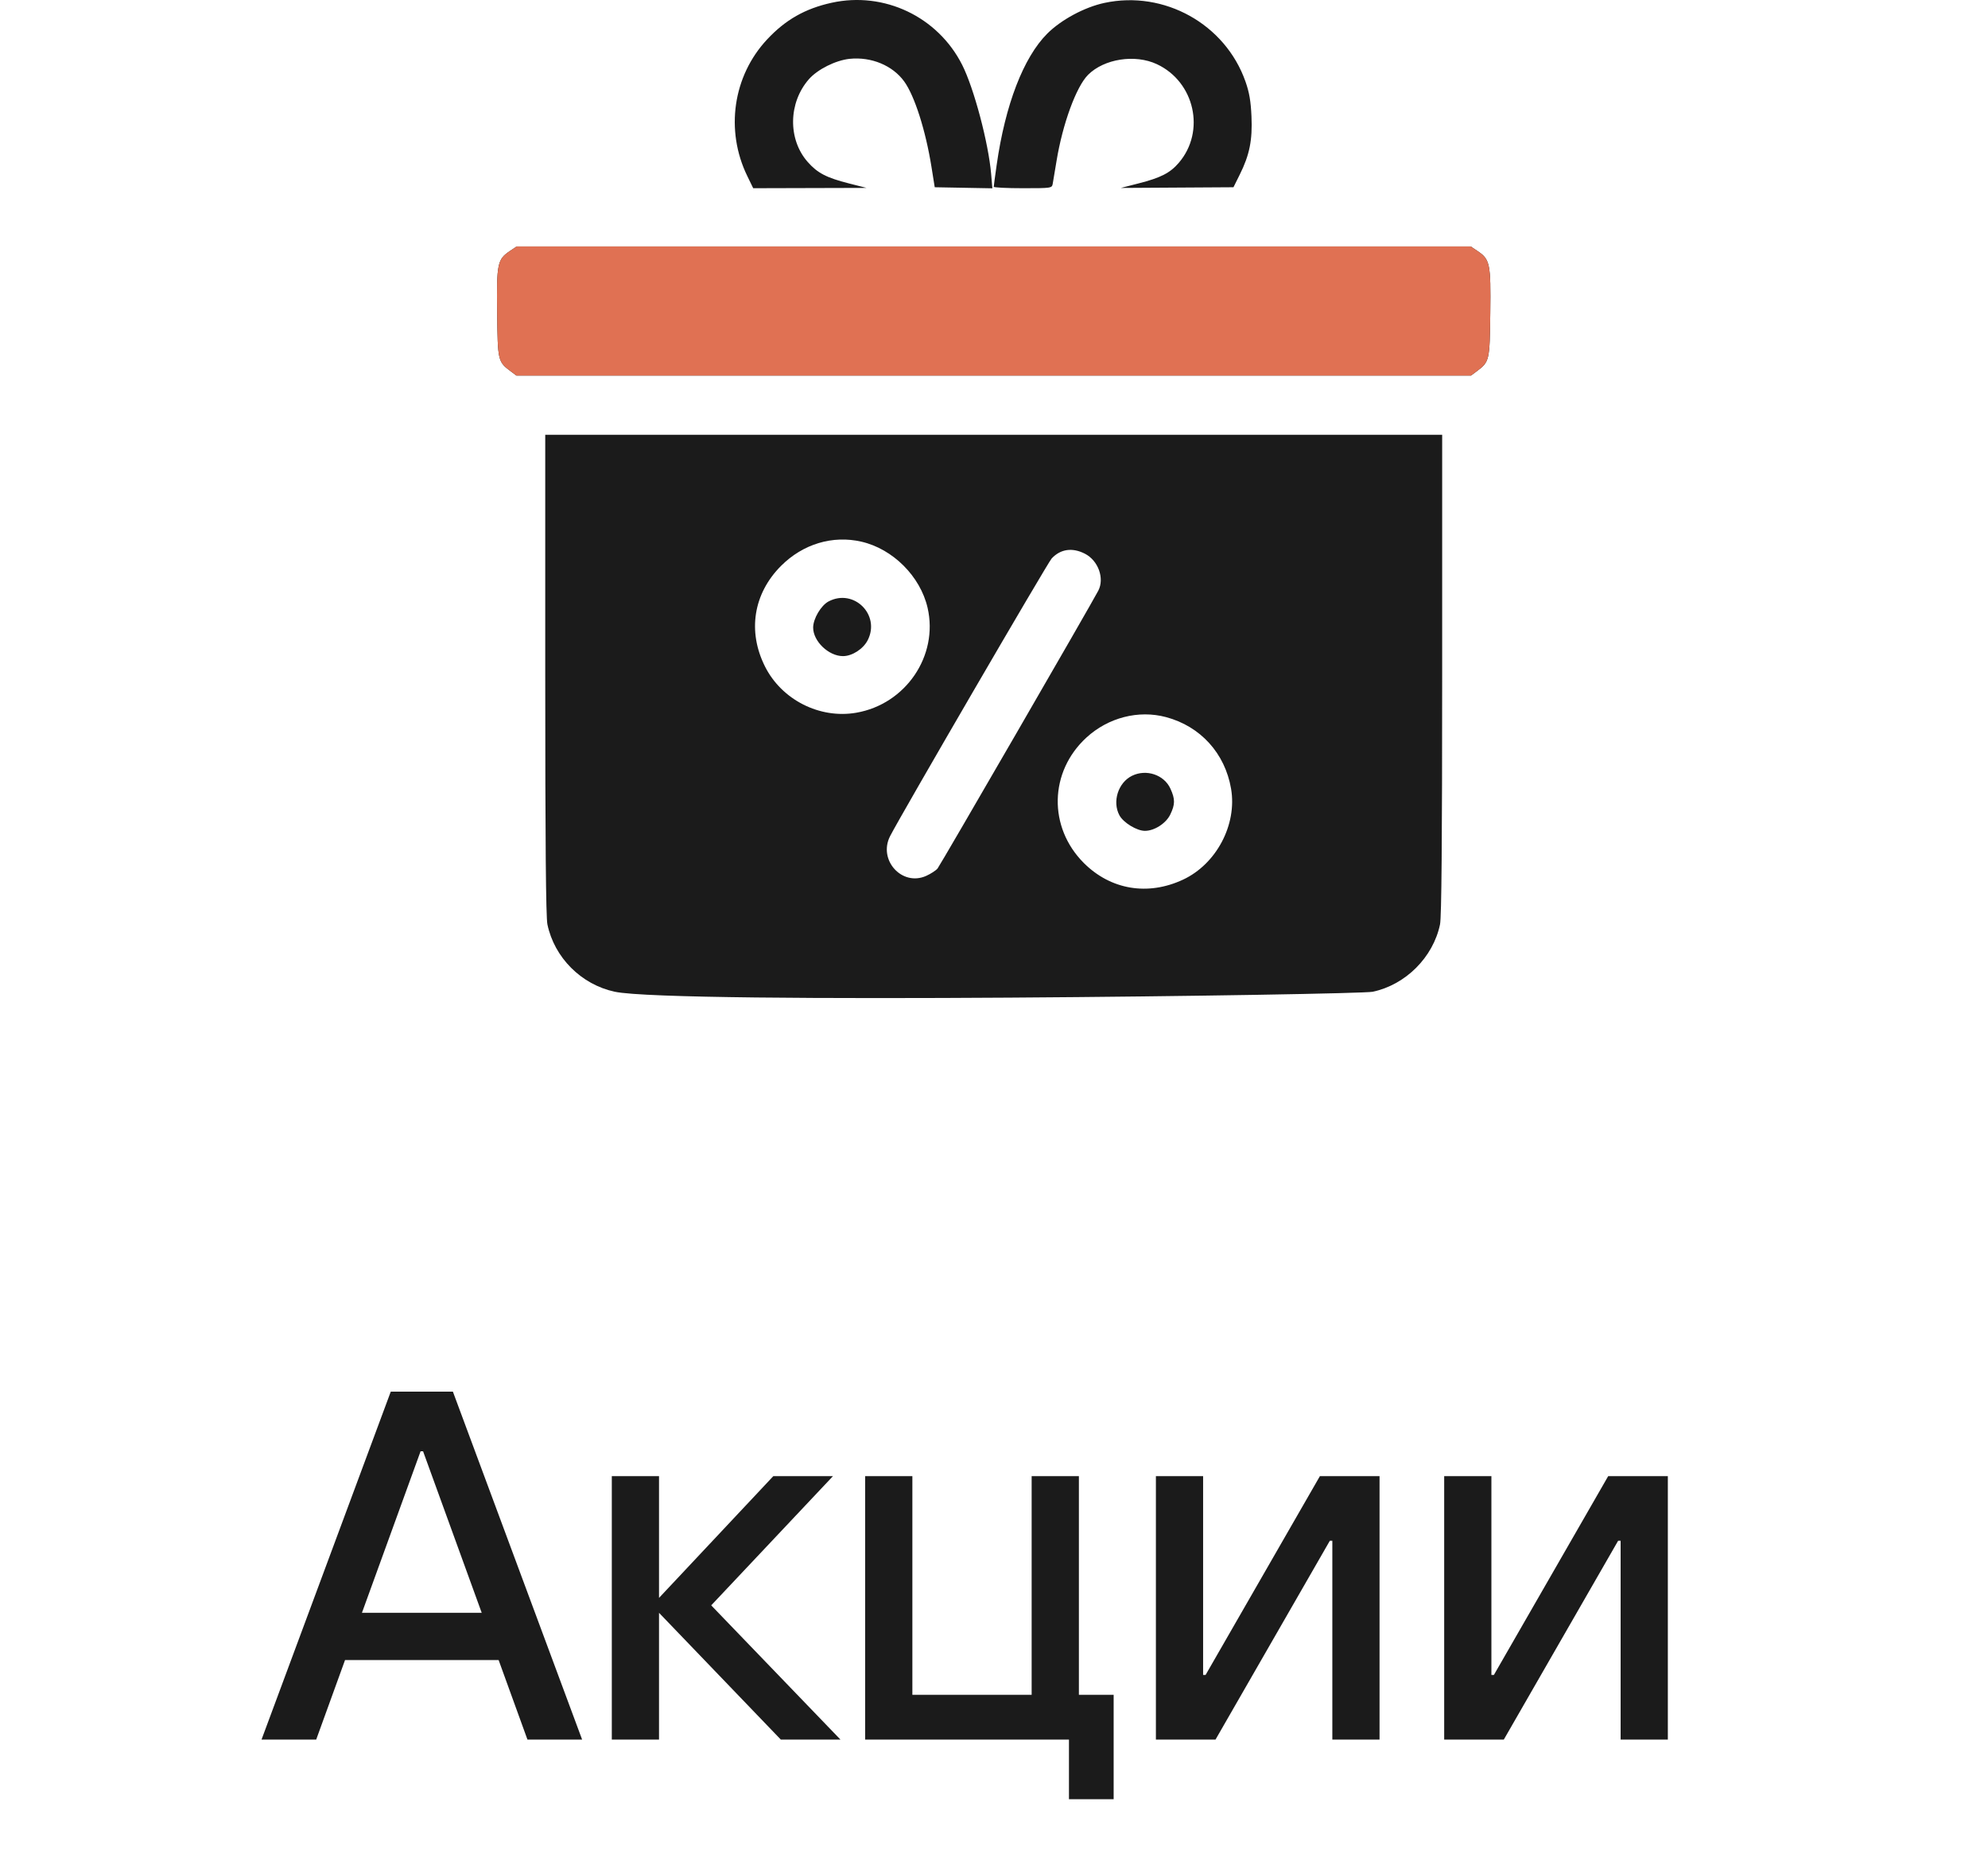 <svg width="64" height="60" viewBox="0 0 64 60" fill="none" xmlns="http://www.w3.org/2000/svg">
<path fill-rule="evenodd" clip-rule="evenodd" d="M26.772 0.089C25.921 0.276 25.287 0.636 24.697 1.268C23.595 2.445 23.341 4.197 24.058 5.668L24.248 6.059L26.073 6.054L27.897 6.049L27.33 5.905C26.603 5.72 26.316 5.57 26.002 5.213C25.36 4.485 25.378 3.306 26.041 2.55C26.322 2.231 26.901 1.942 27.351 1.894C28.048 1.822 28.735 2.106 29.109 2.622C29.444 3.085 29.799 4.197 29.987 5.372L30.092 6.028L31.019 6.045L31.947 6.062L31.908 5.6C31.823 4.606 31.357 2.845 30.977 2.092C30.195 0.54 28.466 -0.284 26.772 0.089ZM35.553 0.094C34.914 0.231 34.161 0.636 33.715 1.082C32.948 1.849 32.361 3.373 32.085 5.316C32.034 5.673 31.992 5.986 31.992 6.012C31.991 6.038 32.412 6.059 32.927 6.059C33.848 6.059 33.864 6.057 33.89 5.918C33.904 5.841 33.96 5.511 34.013 5.184C34.208 3.991 34.647 2.79 35.028 2.409C35.545 1.892 36.544 1.737 37.246 2.067C38.462 2.637 38.816 4.228 37.952 5.238C37.67 5.568 37.369 5.722 36.651 5.905L36.084 6.05L37.897 6.039L39.709 6.028L39.911 5.622C40.227 4.987 40.323 4.513 40.289 3.747C40.267 3.253 40.219 2.975 40.095 2.623C39.444 0.775 37.478 -0.32 35.553 0.094ZM16.422 8.076C16.012 8.349 15.985 8.479 16.005 10.07C16.023 11.627 16.027 11.644 16.452 11.961L16.625 12.09H31.991H47.356L47.529 11.961C47.953 11.644 47.958 11.627 47.977 10.07C47.996 8.479 47.969 8.349 47.559 8.076L47.347 7.934H31.991H16.634L16.422 8.076ZM17.553 21.712C17.553 27.145 17.574 29.526 17.623 29.759C17.848 30.83 18.714 31.695 19.79 31.926C21.683 32.331 43.716 32.027 44.191 31.927C45.251 31.703 46.137 30.818 46.359 29.759C46.407 29.527 46.428 27.123 46.428 21.712V13.996H31.991H17.553V21.712ZM27.733 17.438C28.745 17.671 29.629 18.555 29.862 19.566C30.218 21.112 29.156 22.672 27.562 22.945C26.387 23.147 25.166 22.528 24.628 21.457C24.059 20.325 24.254 19.108 25.146 18.215C25.851 17.511 26.806 17.224 27.733 17.438ZM34.926 17.825C35.356 18.045 35.564 18.619 35.357 19.016C35.131 19.451 30.265 27.861 30.183 27.959C30.129 28.024 29.963 28.131 29.816 28.197C29.038 28.545 28.26 27.685 28.656 26.915C29.028 26.193 33.726 18.119 33.856 17.979C34.141 17.673 34.522 17.618 34.926 17.825ZM26.677 19.36C26.431 19.489 26.178 19.917 26.178 20.204C26.178 20.644 26.677 21.122 27.138 21.122C27.434 21.122 27.789 20.893 27.934 20.61C28.351 19.793 27.489 18.936 26.677 19.36ZM37.537 23.085C38.647 23.381 39.436 24.249 39.632 25.391C39.83 26.546 39.16 27.815 38.087 28.317C36.954 28.847 35.757 28.646 34.892 27.782C33.74 26.63 33.777 24.844 34.975 23.744C35.676 23.1 36.652 22.849 37.537 23.085ZM36.442 24.975C35.996 25.195 35.802 25.808 36.038 26.247C36.166 26.484 36.597 26.747 36.859 26.747C37.163 26.747 37.537 26.506 37.674 26.223C37.833 25.895 37.834 25.728 37.681 25.391C37.477 24.941 36.903 24.748 36.442 24.975Z" fill="#1B1B1B"/>
<path fill-rule="evenodd" clip-rule="evenodd" d="M16.422 8.076C16.012 8.349 15.985 8.479 16.005 10.07C16.023 11.627 16.027 11.644 16.452 11.961L16.625 12.09H31.991H47.356L47.529 11.961C47.953 11.644 47.958 11.627 47.977 10.07C47.996 8.479 47.969 8.349 47.559 8.076L47.347 7.934H31.991H16.634L16.422 8.076Z" fill="#E07153"/>
<path d="M8.42 56L12.58 44.8H14.58L18.74 56H16.98L16.052 53.44H11.108L10.18 56H8.42ZM11.652 51.92H15.508L13.62 46.72H13.54L11.652 51.92ZM19.696 56V47.52H21.216V51.44L24.896 47.52H26.816L22.896 51.68L27.056 56H25.136L21.216 51.92V56H19.696ZM34.413 57.92V56H27.852V47.52H29.372V54.56H33.212V47.52H34.733V54.56H35.852V57.92H34.413ZM37.212 56V47.52H38.732V53.92H38.812L42.492 47.52H44.412V56H42.892V49.6H42.812L39.132 56H37.212ZM46.493 56V47.52H48.013V53.92H48.093L51.773 47.52H53.693V56H52.173V49.6H52.093L48.413 56H46.493Z" fill="#1B1B1B"/>
</svg>
